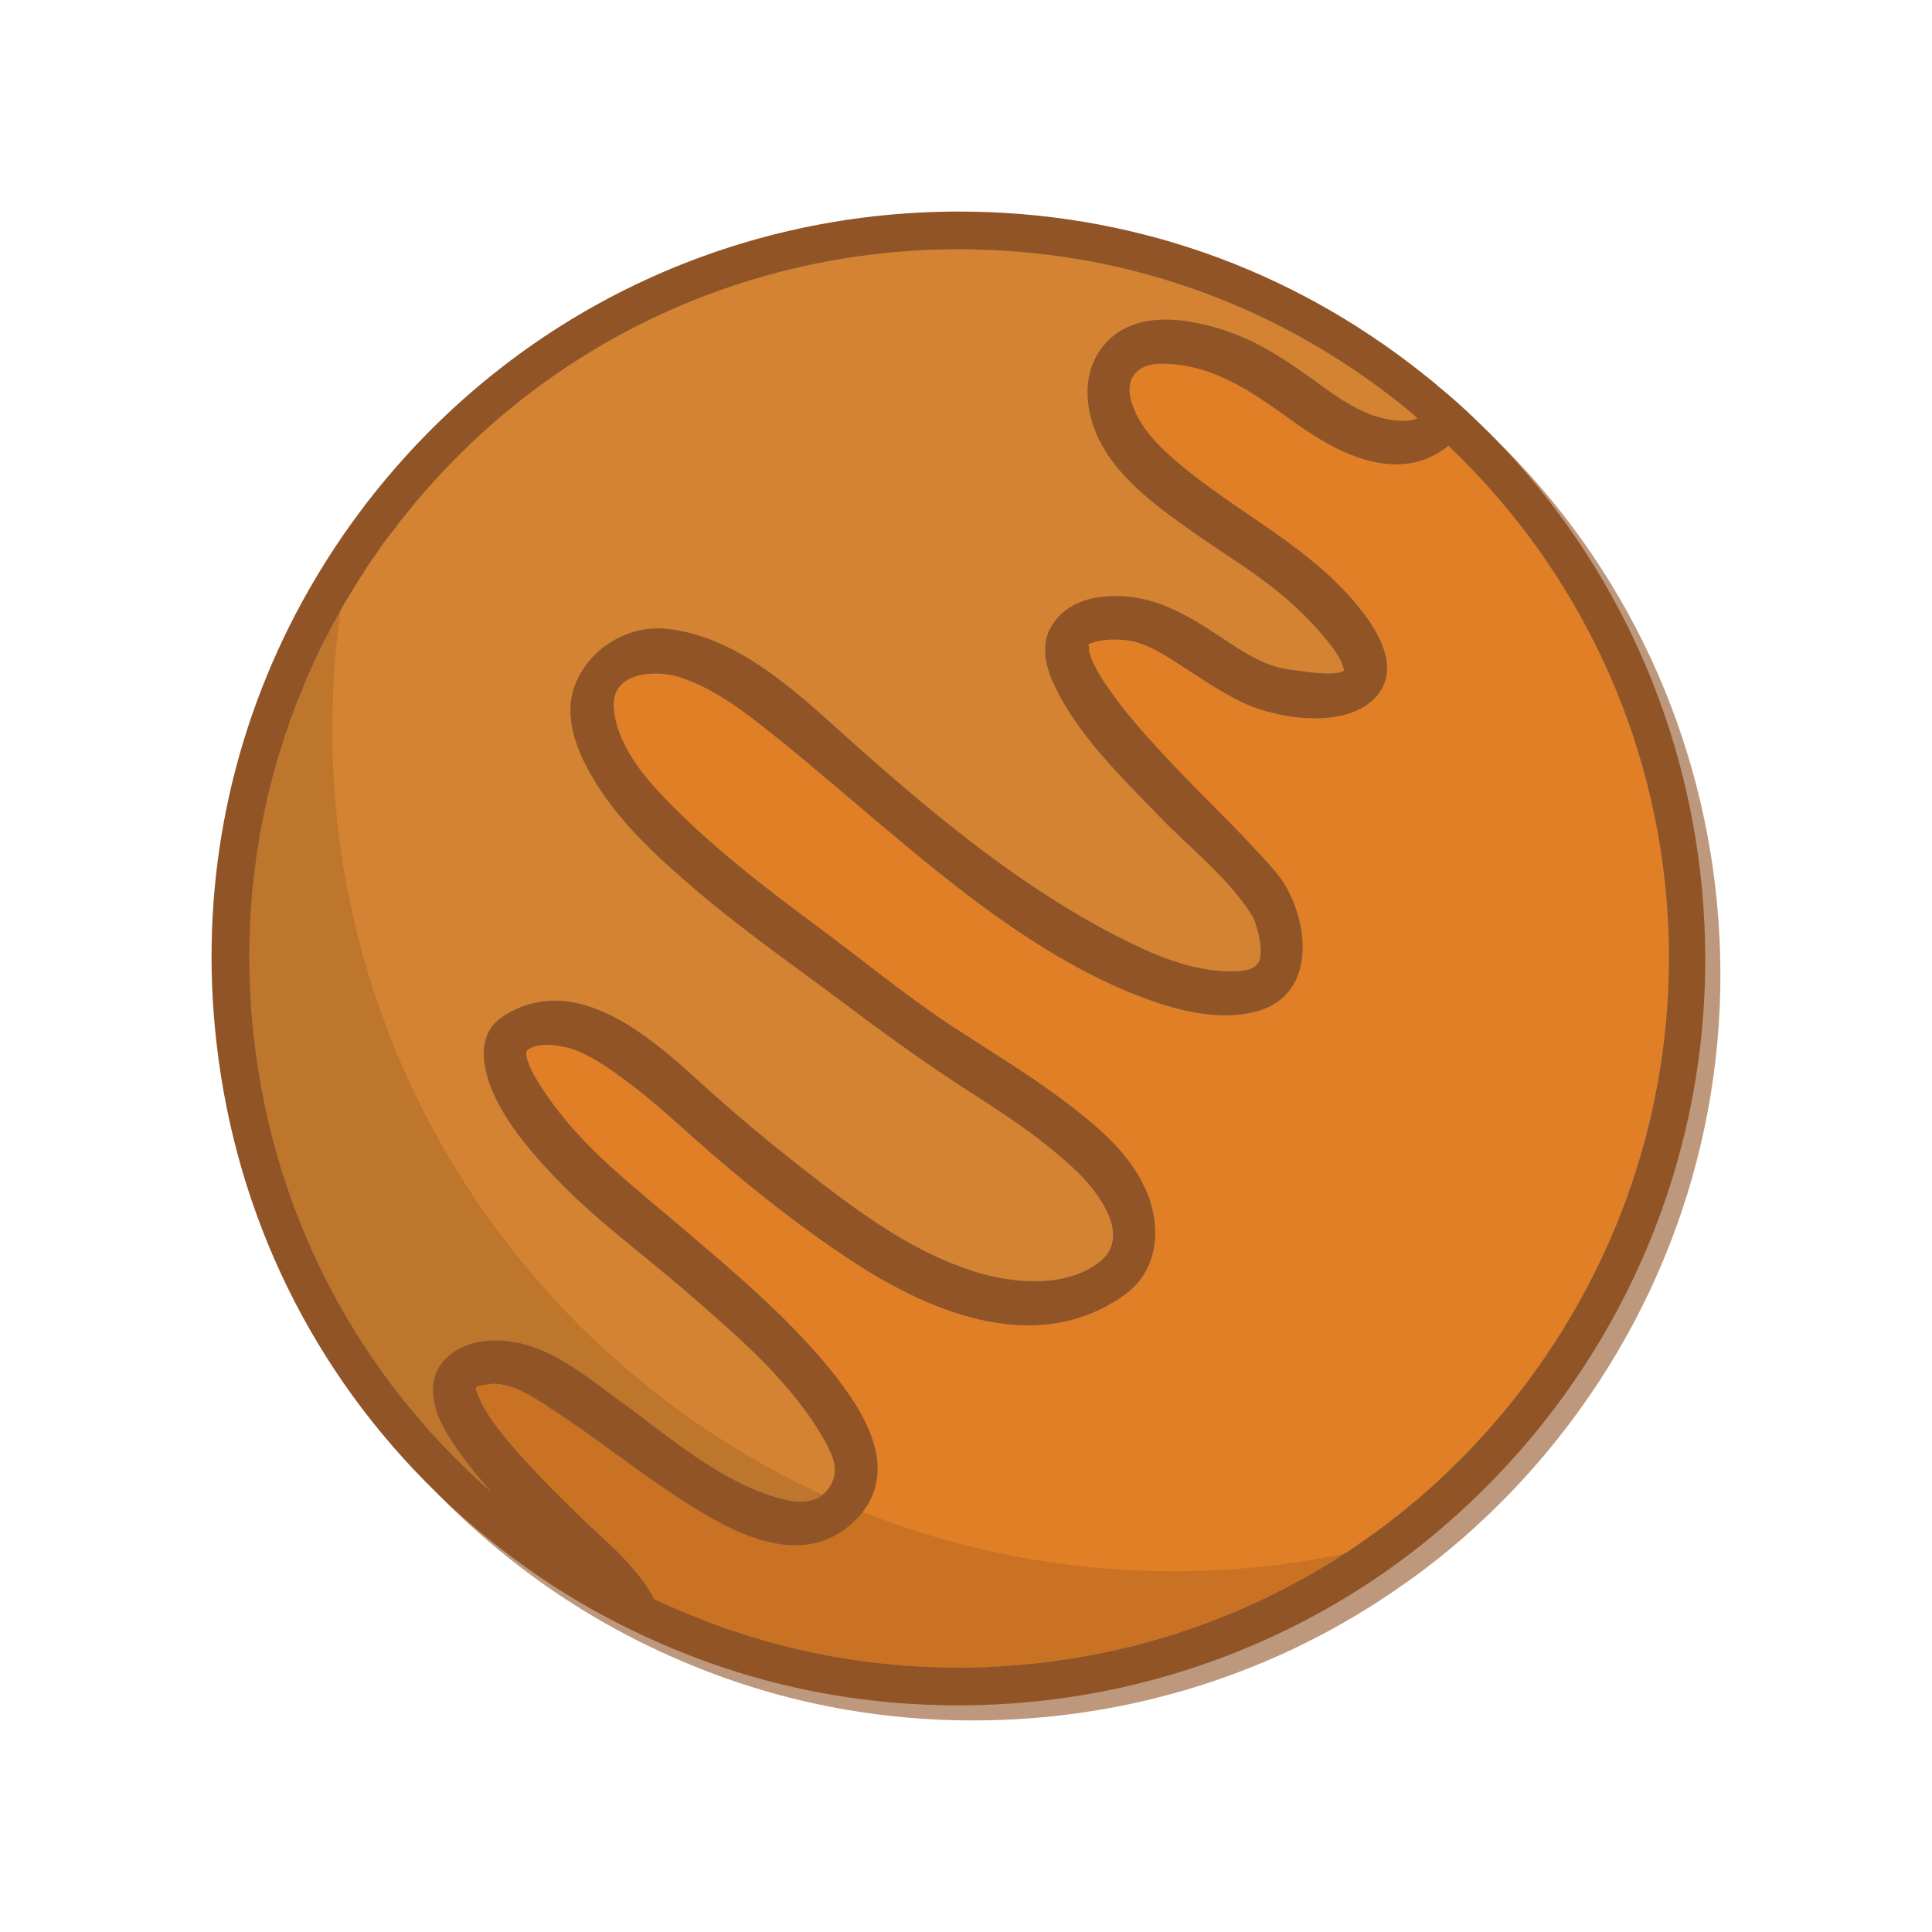 <?xml version="1.0" encoding="UTF-8"?>
<svg xmlns="http://www.w3.org/2000/svg" xmlns:xlink="http://www.w3.org/1999/xlink" width="30px" height="30px" viewBox="0 0 30 30" version="1.1">
<defs>
<filter id="alpha" filterUnits="objectBoundingBox" x="0%" y="0%" width="100%" height="100%">
  <feColorMatrix type="matrix" in="SourceGraphic" values="0 0 0 0 1 0 0 0 0 1 0 0 0 0 1 0 0 0 1 0"/>
</filter>
<mask id="mask0">
  <g filter="url(#alpha)">
<rect x="0" y="0" width="30" height="30" style="fill:rgb(0%,0%,0%);fill-opacity:0.6;stroke:none;"/>
  </g>
</mask>
<clipPath id="clip1">
  <rect x="0" y="0" width="30" height="30"/>
</clipPath>
<g id="surface5" clip-path="url(#clip1)">
<path style=" stroke:none;fill-rule:nonzero;fill:rgb(56.863%,32.941%,14.902%);fill-opacity:1;" d="M 24.195 22.332 C 23.895 22.711 23.574 23.066 23.238 23.398 C 22.785 23.844 22.301 24.25 21.785 24.609 C 19.859 25.969 17.543 26.715 15.109 26.715 C 13.477 26.715 11.891 26.379 10.406 25.715 C 9.949 25.512 9.508 25.281 9.086 25.023 C 8.68 24.777 8.281 24.496 7.902 24.195 C 7.504 23.879 7.133 23.543 6.785 23.184 C 5.008 21.359 3.891 19.008 3.598 16.434 C 3.375 14.492 3.637 12.566 4.348 10.805 C 4.633 10.098 4.984 9.418 5.41 8.77 C 5.605 8.473 5.816 8.184 6.039 7.902 C 8.254 5.117 11.562 3.52 15.125 3.52 C 17.77 3.52 20.262 4.391 22.332 6.039 C 22.426 6.109 22.504 6.176 22.578 6.238 C 22.762 6.391 22.945 6.555 23.133 6.734 C 23.16 6.762 23.184 6.785 23.211 6.809 C 25.25 8.789 26.48 11.445 26.684 14.293 C 26.895 17.199 26.008 20.051 24.195 22.332 Z M 24.195 22.332 "/>
</g>
<mask id="mask1">
  <g filter="url(#alpha)">
<rect x="0" y="0" width="30" height="30" style="fill:rgb(0%,0%,0%);fill-opacity:0.102;stroke:none;"/>
  </g>
</mask>
<clipPath id="clip2">
  <rect x="0" y="0" width="30" height="30"/>
</clipPath>
<g id="surface8" clip-path="url(#clip2)">
<path style=" stroke:none;fill-rule:nonzero;fill:rgb(0%,0%,0%);fill-opacity:1;" d="M 22.406 23.711 C 21.816 24.219 21.18 24.66 20.508 25.031 C 18.809 25.973 16.883 26.48 14.875 26.48 C 13.242 26.48 11.656 26.145 10.172 25.48 C 9.715 25.277 9.273 25.047 8.852 24.789 C 8.445 24.543 8.047 24.262 7.668 23.961 C 7.359 23.715 7.062 23.457 6.785 23.184 C 4.871 21.328 3.668 18.887 3.363 16.199 C 3.094 13.871 3.527 11.57 4.59 9.535 C 4.883 8.977 5.223 8.434 5.609 7.922 C 5.535 8.199 5.465 8.484 5.41 8.77 C 5.363 9.004 5.324 9.238 5.289 9.473 C 5.289 9.477 5.289 9.477 5.289 9.477 C 5.203 10.082 5.16 10.703 5.16 11.332 C 5.16 16.602 8.281 21.145 12.773 23.211 C 12.98 23.305 13.188 23.395 13.398 23.477 C 14.891 24.07 16.52 24.398 18.223 24.398 C 19.133 24.398 20.02 24.305 20.875 24.125 C 21.398 24.02 21.91 23.879 22.406 23.711 Z M 22.406 23.711 "/>
</g>
</defs>
<g id="surface1">
<use xlink:href="#surface5" mask="url(#mask0)"/>
<path style=" stroke:none;fill-rule:nonzero;fill:rgb(82.745%,51.373%,19.216%);fill-opacity:1;" d="M 6.727 21.5 C 6.766 21.117 7.121 20.887 7.461 20.832 C 8.324 20.699 9.016 21.309 9.641 21.766 C 10.402 22.316 11.191 23.023 12.133 23.273 C 12.418 23.352 12.695 23.344 12.859 23.121 C 13.027 22.891 12.977 22.688 12.824 22.406 C 12.316 21.48 11.469 20.766 10.695 20.09 C 10.008 19.492 9.246 18.945 8.617 18.281 C 8.285 17.934 7.949 17.547 7.727 17.113 C 7.535 16.742 7.316 16.094 7.824 15.773 C 9.035 15.008 10.297 16.293 11.062 16.977 C 11.602 17.457 12.16 17.914 12.73 18.352 C 13.465 18.914 14.238 19.465 15.137 19.746 C 15.684 19.918 16.539 20.02 17.074 19.594 C 17.59 19.188 17.027 18.488 16.734 18.203 C 16.219 17.707 15.617 17.312 15.02 16.93 C 14.422 16.543 13.855 16.141 13.289 15.715 C 12.477 15.102 11.633 14.52 10.859 13.863 C 10.273 13.367 9.68 12.84 9.266 12.18 C 8.992 11.742 8.699 11.133 8.957 10.566 C 9.207 10.02 9.789 9.711 10.336 9.762 C 11.504 9.875 12.465 10.84 13.281 11.566 C 14.574 12.715 15.949 13.852 17.512 14.621 C 18.008 14.867 18.586 15.098 19.168 15.082 C 19.324 15.078 19.547 15.059 19.57 14.855 C 19.59 14.695 19.555 14.531 19.508 14.387 C 19.5 14.355 19.484 14.301 19.469 14.262 C 19.105 13.656 18.492 13.184 18.012 12.688 C 17.418 12.07 16.75 11.438 16.371 10.641 C 16.254 10.395 16.152 10.051 16.305 9.762 C 16.48 9.43 16.82 9.289 17.16 9.262 C 17.895 9.199 18.438 9.551 19.008 9.926 C 19.32 10.133 19.648 10.352 20.035 10.398 C 20.168 10.414 20.723 10.512 20.871 10.414 C 20.871 10.41 20.871 10.406 20.871 10.402 C 20.855 10.352 20.84 10.301 20.816 10.254 C 20.762 10.145 20.684 10.043 20.609 9.949 C 20.418 9.711 20.199 9.492 19.969 9.293 C 19.52 8.906 19.008 8.602 18.523 8.262 C 18.012 7.898 17.438 7.492 17.117 6.926 C 16.848 6.453 16.734 5.73 17.23 5.266 C 17.684 4.84 18.375 4.945 18.863 5.082 C 19.449 5.246 19.91 5.547 20.391 5.895 C 20.68 6.105 20.977 6.328 21.316 6.449 C 21.465 6.5 21.812 6.59 22.012 6.492 C 21.996 6.48 21.98 6.465 21.965 6.453 C 21.895 6.391 21.82 6.332 21.734 6.262 C 19.766 4.699 17.398 3.871 14.891 3.871 C 11.508 3.871 8.363 5.387 6.266 8.031 C 4.434 10.336 3.609 13.211 3.945 16.133 C 4.258 18.883 5.562 21.359 7.629 23.168 C 7.438 22.953 7.258 22.73 7.094 22.496 C 6.898 22.211 6.691 21.879 6.727 21.5 Z M 6.727 21.5 "/>
<path style=" stroke:none;fill-rule:nonzero;fill:rgb(88.235%,49.804%,15.294%);fill-opacity:1;" d="M 22.496 6.926 C 22.492 6.926 22.492 6.922 22.492 6.922 C 21.73 7.539 20.781 7.043 20.156 6.598 C 19.516 6.148 18.879 5.645 18.023 5.648 C 17.68 5.652 17.461 5.852 17.566 6.227 C 17.676 6.609 17.965 6.902 18.254 7.152 C 19.203 7.973 20.395 8.496 21.172 9.52 C 21.438 9.867 21.773 10.461 21.305 10.883 C 20.812 11.32 19.82 11.148 19.34 10.93 C 18.98 10.766 18.664 10.543 18.336 10.332 C 18.059 10.156 17.742 9.941 17.395 9.934 C 17.227 9.926 17.043 9.938 16.918 10 C 16.906 10.004 16.902 10.008 16.898 10.008 C 16.898 10.012 16.898 10.016 16.898 10.02 C 16.906 9.977 16.914 10.102 16.91 10.105 C 16.926 10.168 16.949 10.234 16.977 10.293 C 17.027 10.402 17.121 10.562 17.207 10.68 C 17.457 11.043 17.746 11.371 18.039 11.691 C 18.617 12.316 19.25 12.891 19.805 13.535 C 20.316 14.133 20.547 15.496 19.426 15.727 C 18.84 15.848 18.219 15.672 17.699 15.473 C 16.891 15.164 16.137 14.703 15.441 14.207 C 14.246 13.348 13.176 12.348 12.027 11.426 C 11.578 11.066 11.094 10.684 10.527 10.508 C 10.191 10.406 9.488 10.422 9.531 10.992 C 9.57 11.527 9.973 12.035 10.316 12.391 C 11.027 13.125 11.836 13.75 12.652 14.355 C 13.34 14.863 13.996 15.41 14.707 15.883 C 15.297 16.273 15.91 16.637 16.48 17.062 C 16.98 17.438 17.512 17.863 17.781 18.453 C 18.031 18.992 18.031 19.715 17.438 20.125 C 16.031 21.105 14.324 20.309 13.195 19.559 C 12.477 19.086 11.793 18.551 11.141 17.992 C 10.652 17.578 10.195 17.125 9.676 16.75 C 9.426 16.566 9.16 16.379 8.859 16.281 C 8.691 16.23 8.352 16.176 8.188 16.305 C 8.129 16.352 8.23 16.582 8.285 16.68 C 8.41 16.91 8.562 17.125 8.727 17.328 C 9.238 17.961 9.902 18.48 10.566 19.043 C 11.418 19.77 12.301 20.504 12.992 21.395 C 13.43 21.953 13.996 22.863 13.301 23.586 C 12.609 24.305 11.676 23.934 11.016 23.555 C 10.129 23.047 9.355 22.383 8.5 21.836 C 8.234 21.664 7.941 21.48 7.66 21.488 C 7.594 21.492 7.453 21.512 7.43 21.523 C 7.414 21.527 7.398 21.535 7.391 21.543 C 7.391 21.582 7.391 21.57 7.41 21.629 C 7.531 21.973 7.805 22.281 8.043 22.555 C 8.352 22.91 8.684 23.238 9.02 23.562 C 9.328 23.867 9.895 24.316 10.16 24.832 C 10.242 24.871 10.324 24.91 10.41 24.945 C 11.82 25.574 13.324 25.895 14.875 25.895 C 18.258 25.895 21.402 24.379 23.504 21.734 C 27.07 17.246 26.637 10.879 22.496 6.926 Z M 22.496 6.926 "/>
<use xlink:href="#surface8" mask="url(#mask1)"/>
<path style=" stroke:none;fill-rule:nonzero;fill:rgb(56.863%,32.941%,14.902%);fill-opacity:1;" d="M 26.449 14.059 C 26.254 11.32 25.109 8.762 23.211 6.809 C 23.109 6.703 23.004 6.602 22.898 6.5 C 22.711 6.32 22.527 6.156 22.34 6.004 C 22.27 5.941 22.188 5.875 22.098 5.805 C 20.027 4.156 17.535 3.285 14.891 3.285 C 11.328 3.285 8.02 4.883 5.805 7.668 C 5.738 7.75 5.672 7.836 5.609 7.922 C 5.223 8.434 4.883 8.977 4.59 9.535 C 3.527 11.57 3.094 13.871 3.363 16.199 C 3.668 18.887 4.871 21.328 6.785 23.184 C 7.062 23.457 7.359 23.715 7.668 23.961 C 8.047 24.262 8.445 24.543 8.852 24.789 C 9.273 25.047 9.715 25.277 10.172 25.48 C 11.656 26.145 13.242 26.48 14.875 26.48 C 16.883 26.48 18.809 25.973 20.508 25.031 C 21.18 24.66 21.816 24.219 22.406 23.711 C 22.969 23.23 23.488 22.691 23.961 22.098 C 25.773 19.816 26.66 16.965 26.449 14.059 Z M 3.945 16.133 C 3.938 16.07 3.93 16.012 3.926 15.949 C 3.922 15.906 3.914 15.859 3.914 15.816 C 3.91 15.777 3.906 15.742 3.902 15.707 C 3.902 15.676 3.898 15.645 3.898 15.613 C 3.895 15.605 3.895 15.594 3.895 15.586 C 3.895 15.555 3.891 15.527 3.891 15.496 C 3.879 15.285 3.871 15.074 3.871 14.863 C 3.871 14.84 3.871 14.816 3.871 14.793 C 3.871 14.77 3.871 14.75 3.871 14.727 C 3.871 14.699 3.875 14.676 3.875 14.648 C 3.875 14.645 3.875 14.637 3.875 14.629 C 3.875 14.59 3.875 14.547 3.879 14.504 C 3.879 14.5 3.879 14.492 3.879 14.488 C 3.879 14.457 3.879 14.43 3.883 14.398 C 3.883 14.395 3.883 14.391 3.883 14.387 C 3.883 14.355 3.883 14.324 3.887 14.293 C 3.887 14.254 3.891 14.211 3.895 14.172 C 3.895 14.164 3.895 14.156 3.895 14.145 C 3.898 14.117 3.898 14.086 3.902 14.055 C 3.902 14.02 3.906 13.98 3.91 13.945 C 3.91 13.945 3.91 13.941 3.91 13.938 C 3.914 13.891 3.918 13.844 3.922 13.797 C 3.93 13.746 3.934 13.695 3.938 13.645 C 3.949 13.551 3.961 13.457 3.973 13.367 C 3.98 13.32 3.984 13.273 3.992 13.227 C 4 13.184 4.008 13.137 4.016 13.094 C 4.023 13.035 4.035 12.973 4.043 12.914 L 4.059 12.84 C 4.062 12.816 4.066 12.789 4.074 12.766 C 4.078 12.742 4.082 12.715 4.09 12.688 C 4.094 12.664 4.098 12.637 4.105 12.613 C 4.105 12.598 4.109 12.582 4.113 12.566 C 4.121 12.539 4.125 12.512 4.133 12.484 C 4.137 12.457 4.145 12.43 4.148 12.402 C 4.156 12.367 4.164 12.336 4.172 12.301 C 4.184 12.262 4.195 12.219 4.203 12.176 C 4.215 12.145 4.223 12.109 4.23 12.074 C 4.23 12.07 4.234 12.066 4.234 12.062 L 4.234 12.059 C 4.281 11.879 4.336 11.699 4.395 11.52 C 4.406 11.477 4.422 11.43 4.438 11.387 C 4.484 11.25 4.531 11.113 4.582 10.98 C 4.582 10.977 4.586 10.973 4.586 10.969 C 4.602 10.934 4.613 10.895 4.629 10.859 C 4.648 10.812 4.664 10.77 4.684 10.727 C 4.711 10.652 4.742 10.582 4.773 10.508 C 4.789 10.473 4.805 10.438 4.82 10.406 C 4.836 10.371 4.852 10.336 4.867 10.301 C 4.887 10.262 4.902 10.223 4.922 10.184 C 4.941 10.145 4.957 10.105 4.977 10.066 C 4.996 10.027 5.016 9.988 5.035 9.949 C 5.055 9.914 5.07 9.883 5.09 9.848 C 5.109 9.805 5.133 9.758 5.156 9.715 C 5.176 9.68 5.199 9.641 5.219 9.605 C 5.238 9.566 5.258 9.531 5.281 9.492 C 5.281 9.488 5.285 9.484 5.285 9.48 C 5.289 9.48 5.289 9.477 5.289 9.477 L 5.344 9.379 C 5.375 9.324 5.41 9.266 5.445 9.211 C 5.453 9.195 5.461 9.184 5.469 9.172 C 5.527 9.074 5.586 8.98 5.648 8.887 C 5.668 8.852 5.691 8.82 5.711 8.789 C 5.734 8.758 5.754 8.723 5.777 8.691 C 5.801 8.66 5.82 8.629 5.844 8.598 C 5.867 8.566 5.887 8.531 5.91 8.5 C 5.926 8.48 5.941 8.461 5.953 8.438 C 6.008 8.363 6.062 8.293 6.121 8.219 C 6.145 8.188 6.168 8.156 6.191 8.125 C 6.215 8.094 6.238 8.062 6.266 8.031 C 8.363 5.387 11.508 3.871 14.891 3.871 C 17.398 3.871 19.766 4.699 21.734 6.262 C 21.82 6.332 21.895 6.391 21.965 6.453 C 21.98 6.465 21.996 6.48 22.012 6.492 C 21.812 6.59 21.465 6.5 21.316 6.449 C 20.977 6.328 20.68 6.105 20.391 5.895 C 19.91 5.547 19.449 5.246 18.863 5.082 C 18.375 4.945 17.684 4.84 17.23 5.266 C 16.734 5.73 16.848 6.453 17.117 6.926 C 17.438 7.492 18.012 7.898 18.523 8.262 C 19.008 8.602 19.52 8.906 19.969 9.293 C 20.199 9.492 20.418 9.711 20.609 9.949 C 20.684 10.043 20.762 10.145 20.816 10.254 C 20.84 10.301 20.855 10.352 20.871 10.402 C 20.871 10.406 20.871 10.41 20.871 10.414 C 20.723 10.512 20.168 10.414 20.035 10.398 C 19.648 10.352 19.32 10.133 19.008 9.926 C 18.438 9.551 17.895 9.199 17.16 9.262 C 16.82 9.289 16.48 9.43 16.305 9.762 C 16.152 10.051 16.254 10.395 16.371 10.641 C 16.75 11.438 17.418 12.07 18.012 12.688 C 18.492 13.184 19.105 13.656 19.469 14.262 C 19.484 14.301 19.5 14.355 19.508 14.387 C 19.555 14.531 19.59 14.695 19.57 14.855 C 19.547 15.059 19.324 15.078 19.168 15.082 C 18.586 15.098 18.008 14.867 17.512 14.621 C 15.949 13.852 14.574 12.715 13.281 11.566 C 12.465 10.84 11.504 9.875 10.336 9.762 C 9.789 9.711 9.207 10.02 8.957 10.566 C 8.699 11.133 8.992 11.742 9.266 12.18 C 9.68 12.84 10.273 13.367 10.855 13.863 C 11.633 14.52 12.477 15.102 13.289 15.715 C 13.855 16.141 14.422 16.543 15.02 16.93 C 15.617 17.312 16.219 17.707 16.734 18.203 C 17.027 18.488 17.59 19.188 17.074 19.594 C 16.539 20.02 15.684 19.918 15.137 19.746 C 14.238 19.465 13.465 18.914 12.73 18.352 C 12.16 17.914 11.602 17.457 11.062 16.977 C 10.297 16.293 9.035 15.008 7.824 15.773 C 7.316 16.094 7.535 16.742 7.727 17.113 C 7.949 17.547 8.285 17.934 8.617 18.281 C 9.246 18.945 10.008 19.492 10.695 20.09 C 11.469 20.766 12.316 21.48 12.824 22.406 C 12.977 22.688 13.027 22.891 12.859 23.121 C 12.832 23.156 12.805 23.184 12.773 23.211 C 12.762 23.219 12.75 23.227 12.738 23.238 C 12.715 23.254 12.688 23.266 12.66 23.277 C 12.66 23.277 12.656 23.277 12.656 23.281 C 12.629 23.289 12.602 23.297 12.57 23.305 C 12.539 23.312 12.508 23.316 12.477 23.316 C 12.461 23.32 12.445 23.32 12.43 23.32 C 12.336 23.32 12.234 23.301 12.133 23.273 C 11.191 23.023 10.402 22.316 9.641 21.766 C 9.016 21.309 8.324 20.699 7.461 20.832 C 7.441 20.836 7.426 20.84 7.406 20.844 C 7.395 20.848 7.379 20.848 7.363 20.852 C 7.363 20.852 7.359 20.852 7.359 20.855 C 7.355 20.855 7.352 20.855 7.352 20.855 C 7.348 20.855 7.348 20.859 7.344 20.859 C 7.344 20.859 7.344 20.859 7.34 20.859 C 7.332 20.863 7.32 20.863 7.309 20.867 C 7.305 20.871 7.297 20.871 7.289 20.875 C 7.285 20.875 7.285 20.875 7.285 20.879 C 7.273 20.879 7.262 20.887 7.25 20.891 C 7.25 20.891 7.246 20.891 7.246 20.891 C 7.246 20.891 7.242 20.891 7.238 20.895 C 7.227 20.898 7.211 20.902 7.199 20.91 C 7.164 20.926 7.129 20.941 7.098 20.961 C 7.09 20.965 7.082 20.969 7.078 20.973 C 7.062 20.984 7.051 20.992 7.039 21 C 7.035 21 7.035 21.004 7.031 21.004 C 7.031 21.008 7.027 21.008 7.027 21.008 C 7.012 21.02 6.996 21.027 6.984 21.039 C 6.973 21.051 6.961 21.062 6.949 21.07 C 6.938 21.082 6.93 21.09 6.922 21.098 C 6.918 21.102 6.91 21.105 6.906 21.113 C 6.898 21.121 6.891 21.133 6.879 21.141 C 6.871 21.152 6.863 21.164 6.852 21.176 C 6.852 21.176 6.852 21.18 6.852 21.18 C 6.844 21.188 6.84 21.195 6.836 21.199 C 6.832 21.207 6.828 21.211 6.828 21.215 C 6.82 21.223 6.816 21.23 6.809 21.242 C 6.805 21.25 6.801 21.254 6.797 21.262 C 6.793 21.27 6.789 21.277 6.789 21.285 C 6.781 21.301 6.773 21.316 6.766 21.332 C 6.762 21.34 6.762 21.352 6.758 21.363 C 6.754 21.371 6.754 21.375 6.75 21.383 C 6.75 21.387 6.746 21.395 6.746 21.402 C 6.746 21.402 6.742 21.402 6.742 21.406 C 6.742 21.414 6.742 21.422 6.738 21.43 C 6.738 21.441 6.734 21.453 6.73 21.465 C 6.73 21.477 6.73 21.488 6.727 21.5 C 6.691 21.879 6.898 22.211 7.094 22.496 C 7.258 22.73 7.438 22.953 7.629 23.168 C 5.562 21.359 4.258 18.883 3.945 16.133 Z M 23.504 21.734 C 23.48 21.762 23.457 21.793 23.434 21.82 C 23.426 21.832 23.414 21.848 23.402 21.859 C 23.391 21.875 23.379 21.887 23.367 21.902 C 23.32 21.957 23.273 22.012 23.227 22.066 C 23.184 22.117 23.141 22.168 23.098 22.215 C 23.094 22.223 23.09 22.227 23.086 22.23 C 23.062 22.258 23.039 22.281 23.012 22.309 C 23 22.324 22.988 22.336 22.977 22.348 C 22.965 22.363 22.953 22.375 22.941 22.387 C 22.895 22.438 22.848 22.488 22.801 22.535 C 22.793 22.543 22.785 22.555 22.777 22.562 C 22.73 22.609 22.684 22.656 22.633 22.703 C 22.586 22.754 22.539 22.797 22.492 22.844 C 22.387 22.945 22.285 23.039 22.18 23.133 C 22.125 23.18 22.07 23.227 22.02 23.273 C 21.969 23.316 21.914 23.359 21.863 23.402 C 21.863 23.402 21.859 23.406 21.855 23.41 C 21.805 23.449 21.754 23.492 21.707 23.531 C 21.703 23.531 21.703 23.531 21.703 23.531 C 21.695 23.539 21.688 23.547 21.676 23.551 C 21.625 23.594 21.574 23.633 21.523 23.672 C 21.512 23.68 21.5 23.691 21.488 23.699 C 21.477 23.707 21.465 23.719 21.449 23.727 C 21.426 23.742 21.402 23.762 21.379 23.781 C 21.367 23.789 21.359 23.793 21.348 23.801 C 21.344 23.805 21.34 23.809 21.332 23.812 C 21.281 23.848 21.234 23.883 21.184 23.918 C 21.156 23.938 21.125 23.957 21.098 23.977 C 21.07 24 21.039 24.02 21.008 24.039 C 20.965 24.07 20.922 24.098 20.875 24.125 C 20.871 24.129 20.863 24.137 20.855 24.137 C 20.82 24.164 20.781 24.188 20.742 24.211 C 20.738 24.215 20.738 24.215 20.734 24.219 C 20.695 24.242 20.652 24.27 20.613 24.293 C 20.523 24.348 20.438 24.398 20.348 24.449 C 20.316 24.469 20.285 24.484 20.25 24.504 C 20.215 24.523 20.18 24.543 20.145 24.562 C 20.102 24.586 20.059 24.609 20.016 24.629 C 20.012 24.633 20.004 24.637 20 24.641 C 19.957 24.66 19.918 24.684 19.875 24.703 C 19.84 24.723 19.805 24.738 19.77 24.758 C 19.746 24.77 19.723 24.781 19.699 24.793 C 19.598 24.84 19.496 24.891 19.391 24.934 C 19.363 24.945 19.336 24.961 19.309 24.973 C 19.285 24.98 19.266 24.992 19.242 25 C 19.219 25.012 19.195 25.023 19.172 25.031 C 19.168 25.031 19.164 25.035 19.16 25.035 C 19.098 25.062 19.031 25.09 18.969 25.113 C 18.91 25.137 18.848 25.16 18.785 25.184 C 18.777 25.188 18.77 25.191 18.762 25.195 C 18.703 25.215 18.645 25.238 18.586 25.258 C 18.566 25.266 18.543 25.273 18.523 25.281 C 18.48 25.297 18.438 25.309 18.395 25.324 C 18.383 25.328 18.375 25.332 18.367 25.332 C 18.359 25.336 18.348 25.34 18.336 25.344 C 18.312 25.352 18.285 25.359 18.258 25.371 C 18.23 25.379 18.203 25.387 18.176 25.395 C 18.145 25.406 18.113 25.414 18.082 25.426 C 18.051 25.434 18.02 25.441 17.984 25.453 C 17.98 25.453 17.977 25.453 17.977 25.457 L 17.973 25.457 C 17.969 25.457 17.961 25.461 17.953 25.461 C 17.898 25.477 17.844 25.492 17.789 25.508 C 17.727 25.523 17.664 25.543 17.602 25.559 C 17.574 25.566 17.543 25.57 17.516 25.578 C 17.488 25.586 17.461 25.59 17.434 25.598 C 17.418 25.602 17.406 25.605 17.391 25.609 C 17.281 25.633 17.172 25.656 17.059 25.68 C 17.059 25.68 17.055 25.68 17.055 25.68 C 17.023 25.688 16.996 25.691 16.969 25.695 C 16.93 25.703 16.895 25.711 16.859 25.719 C 16.859 25.719 16.855 25.719 16.855 25.719 C 16.844 25.719 16.828 25.723 16.816 25.723 C 16.77 25.734 16.723 25.742 16.672 25.75 C 16.66 25.75 16.648 25.754 16.633 25.754 C 16.602 25.762 16.574 25.766 16.543 25.77 C 16.512 25.773 16.484 25.777 16.453 25.781 C 16.441 25.785 16.43 25.785 16.418 25.789 C 16.375 25.793 16.336 25.801 16.293 25.805 C 16.281 25.805 16.266 25.809 16.25 25.809 C 16.195 25.816 16.145 25.824 16.09 25.828 C 16.07 25.832 16.051 25.832 16.031 25.836 C 15.98 25.84 15.93 25.844 15.879 25.848 C 15.871 25.852 15.867 25.852 15.859 25.852 C 15.844 25.852 15.828 25.855 15.812 25.855 C 15.809 25.855 15.805 25.855 15.797 25.855 C 15.766 25.859 15.73 25.863 15.695 25.863 C 15.688 25.863 15.68 25.867 15.668 25.867 C 15.668 25.867 15.668 25.867 15.664 25.867 C 15.602 25.871 15.539 25.875 15.477 25.879 C 15.469 25.879 15.465 25.879 15.461 25.879 C 15.426 25.883 15.391 25.883 15.355 25.883 C 15.34 25.887 15.324 25.887 15.309 25.887 C 15.281 25.887 15.25 25.887 15.219 25.891 C 15.195 25.891 15.172 25.891 15.152 25.891 C 15.117 25.891 15.086 25.895 15.051 25.895 C 14.992 25.895 14.934 25.895 14.875 25.895 C 13.324 25.895 11.82 25.574 10.41 24.945 C 10.324 24.91 10.242 24.871 10.16 24.832 C 9.895 24.316 9.328 23.867 9.02 23.562 C 8.684 23.238 8.355 22.91 8.043 22.555 C 7.805 22.281 7.535 21.973 7.41 21.629 C 7.391 21.57 7.391 21.582 7.391 21.543 C 7.398 21.535 7.414 21.527 7.43 21.523 C 7.453 21.512 7.594 21.492 7.66 21.488 C 7.676 21.488 7.691 21.488 7.707 21.488 C 7.715 21.488 7.727 21.492 7.734 21.492 C 7.746 21.492 7.754 21.492 7.766 21.492 C 7.766 21.492 7.766 21.492 7.766 21.496 C 7.773 21.496 7.785 21.496 7.793 21.5 C 7.82 21.504 7.852 21.512 7.883 21.52 C 7.887 21.52 7.895 21.523 7.898 21.523 C 7.902 21.523 7.902 21.523 7.902 21.523 C 7.906 21.523 7.91 21.523 7.91 21.527 C 7.934 21.531 7.953 21.539 7.973 21.547 C 7.984 21.551 8 21.559 8.012 21.562 C 8.027 21.57 8.043 21.574 8.062 21.582 C 8.078 21.59 8.09 21.598 8.105 21.605 C 8.137 21.621 8.168 21.637 8.199 21.652 C 8.215 21.66 8.234 21.672 8.25 21.68 C 8.285 21.699 8.316 21.723 8.352 21.742 C 8.367 21.75 8.383 21.762 8.402 21.773 C 8.434 21.793 8.469 21.812 8.5 21.836 C 9.355 22.383 10.129 23.047 11.016 23.555 C 11.676 23.934 12.609 24.305 13.301 23.586 C 13.316 23.57 13.332 23.555 13.344 23.543 C 13.363 23.52 13.383 23.496 13.398 23.477 C 13.398 23.477 13.398 23.473 13.398 23.473 C 13.41 23.461 13.418 23.449 13.426 23.438 C 13.461 23.387 13.492 23.34 13.516 23.289 C 13.52 23.277 13.527 23.266 13.531 23.254 C 13.566 23.18 13.594 23.102 13.605 23.023 C 13.609 23.008 13.613 22.996 13.613 22.98 C 13.617 22.965 13.621 22.945 13.621 22.926 C 13.621 22.918 13.625 22.91 13.625 22.898 C 13.625 22.887 13.625 22.875 13.625 22.859 C 13.629 22.844 13.629 22.828 13.629 22.809 C 13.629 22.289 13.281 21.766 12.996 21.395 C 12.301 20.504 11.418 19.77 10.566 19.043 C 9.902 18.48 9.238 17.961 8.73 17.328 C 8.566 17.125 8.414 16.91 8.285 16.68 C 8.23 16.582 8.129 16.352 8.191 16.305 C 8.352 16.176 8.691 16.23 8.859 16.281 C 9.16 16.379 9.426 16.566 9.676 16.75 C 10.195 17.125 10.652 17.578 11.141 17.992 C 11.793 18.551 12.477 19.086 13.195 19.559 C 14.324 20.309 16.031 21.105 17.438 20.125 C 18.031 19.715 18.031 18.992 17.781 18.449 C 17.512 17.863 16.98 17.438 16.48 17.062 C 15.91 16.637 15.297 16.273 14.707 15.883 C 14 15.41 13.34 14.863 12.652 14.355 C 11.836 13.75 11.027 13.125 10.32 12.391 C 9.973 12.035 9.57 11.527 9.531 10.992 C 9.488 10.422 10.191 10.406 10.527 10.508 C 11.094 10.684 11.578 11.066 12.027 11.426 C 13.176 12.348 14.246 13.348 15.441 14.207 C 16.137 14.703 16.891 15.164 17.699 15.473 C 18.219 15.672 18.84 15.848 19.426 15.727 C 20.547 15.496 20.316 14.133 19.805 13.535 C 19.25 12.891 18.617 12.316 18.043 11.691 C 17.746 11.371 17.457 11.043 17.207 10.68 C 17.121 10.562 17.027 10.402 16.977 10.293 C 16.949 10.234 16.926 10.168 16.91 10.105 C 16.914 10.102 16.906 9.977 16.898 10.02 C 16.898 10.016 16.898 10.012 16.898 10.008 C 16.902 10.008 16.906 10.004 16.918 10 C 17.043 9.938 17.227 9.926 17.395 9.934 C 17.742 9.941 18.059 10.156 18.336 10.332 C 18.664 10.543 18.98 10.766 19.34 10.93 C 19.82 11.148 20.812 11.32 21.305 10.883 C 21.773 10.461 21.438 9.867 21.172 9.52 C 20.395 8.496 19.203 7.973 18.254 7.152 C 17.965 6.902 17.676 6.609 17.566 6.227 C 17.461 5.852 17.68 5.652 18.023 5.648 C 18.879 5.645 19.52 6.148 20.156 6.598 C 20.781 7.043 21.73 7.539 22.492 6.922 C 22.492 6.922 22.492 6.926 22.496 6.926 C 26.637 10.879 27.07 17.246 23.504 21.734 Z M 23.504 21.734 "/>
</g>
</svg>
